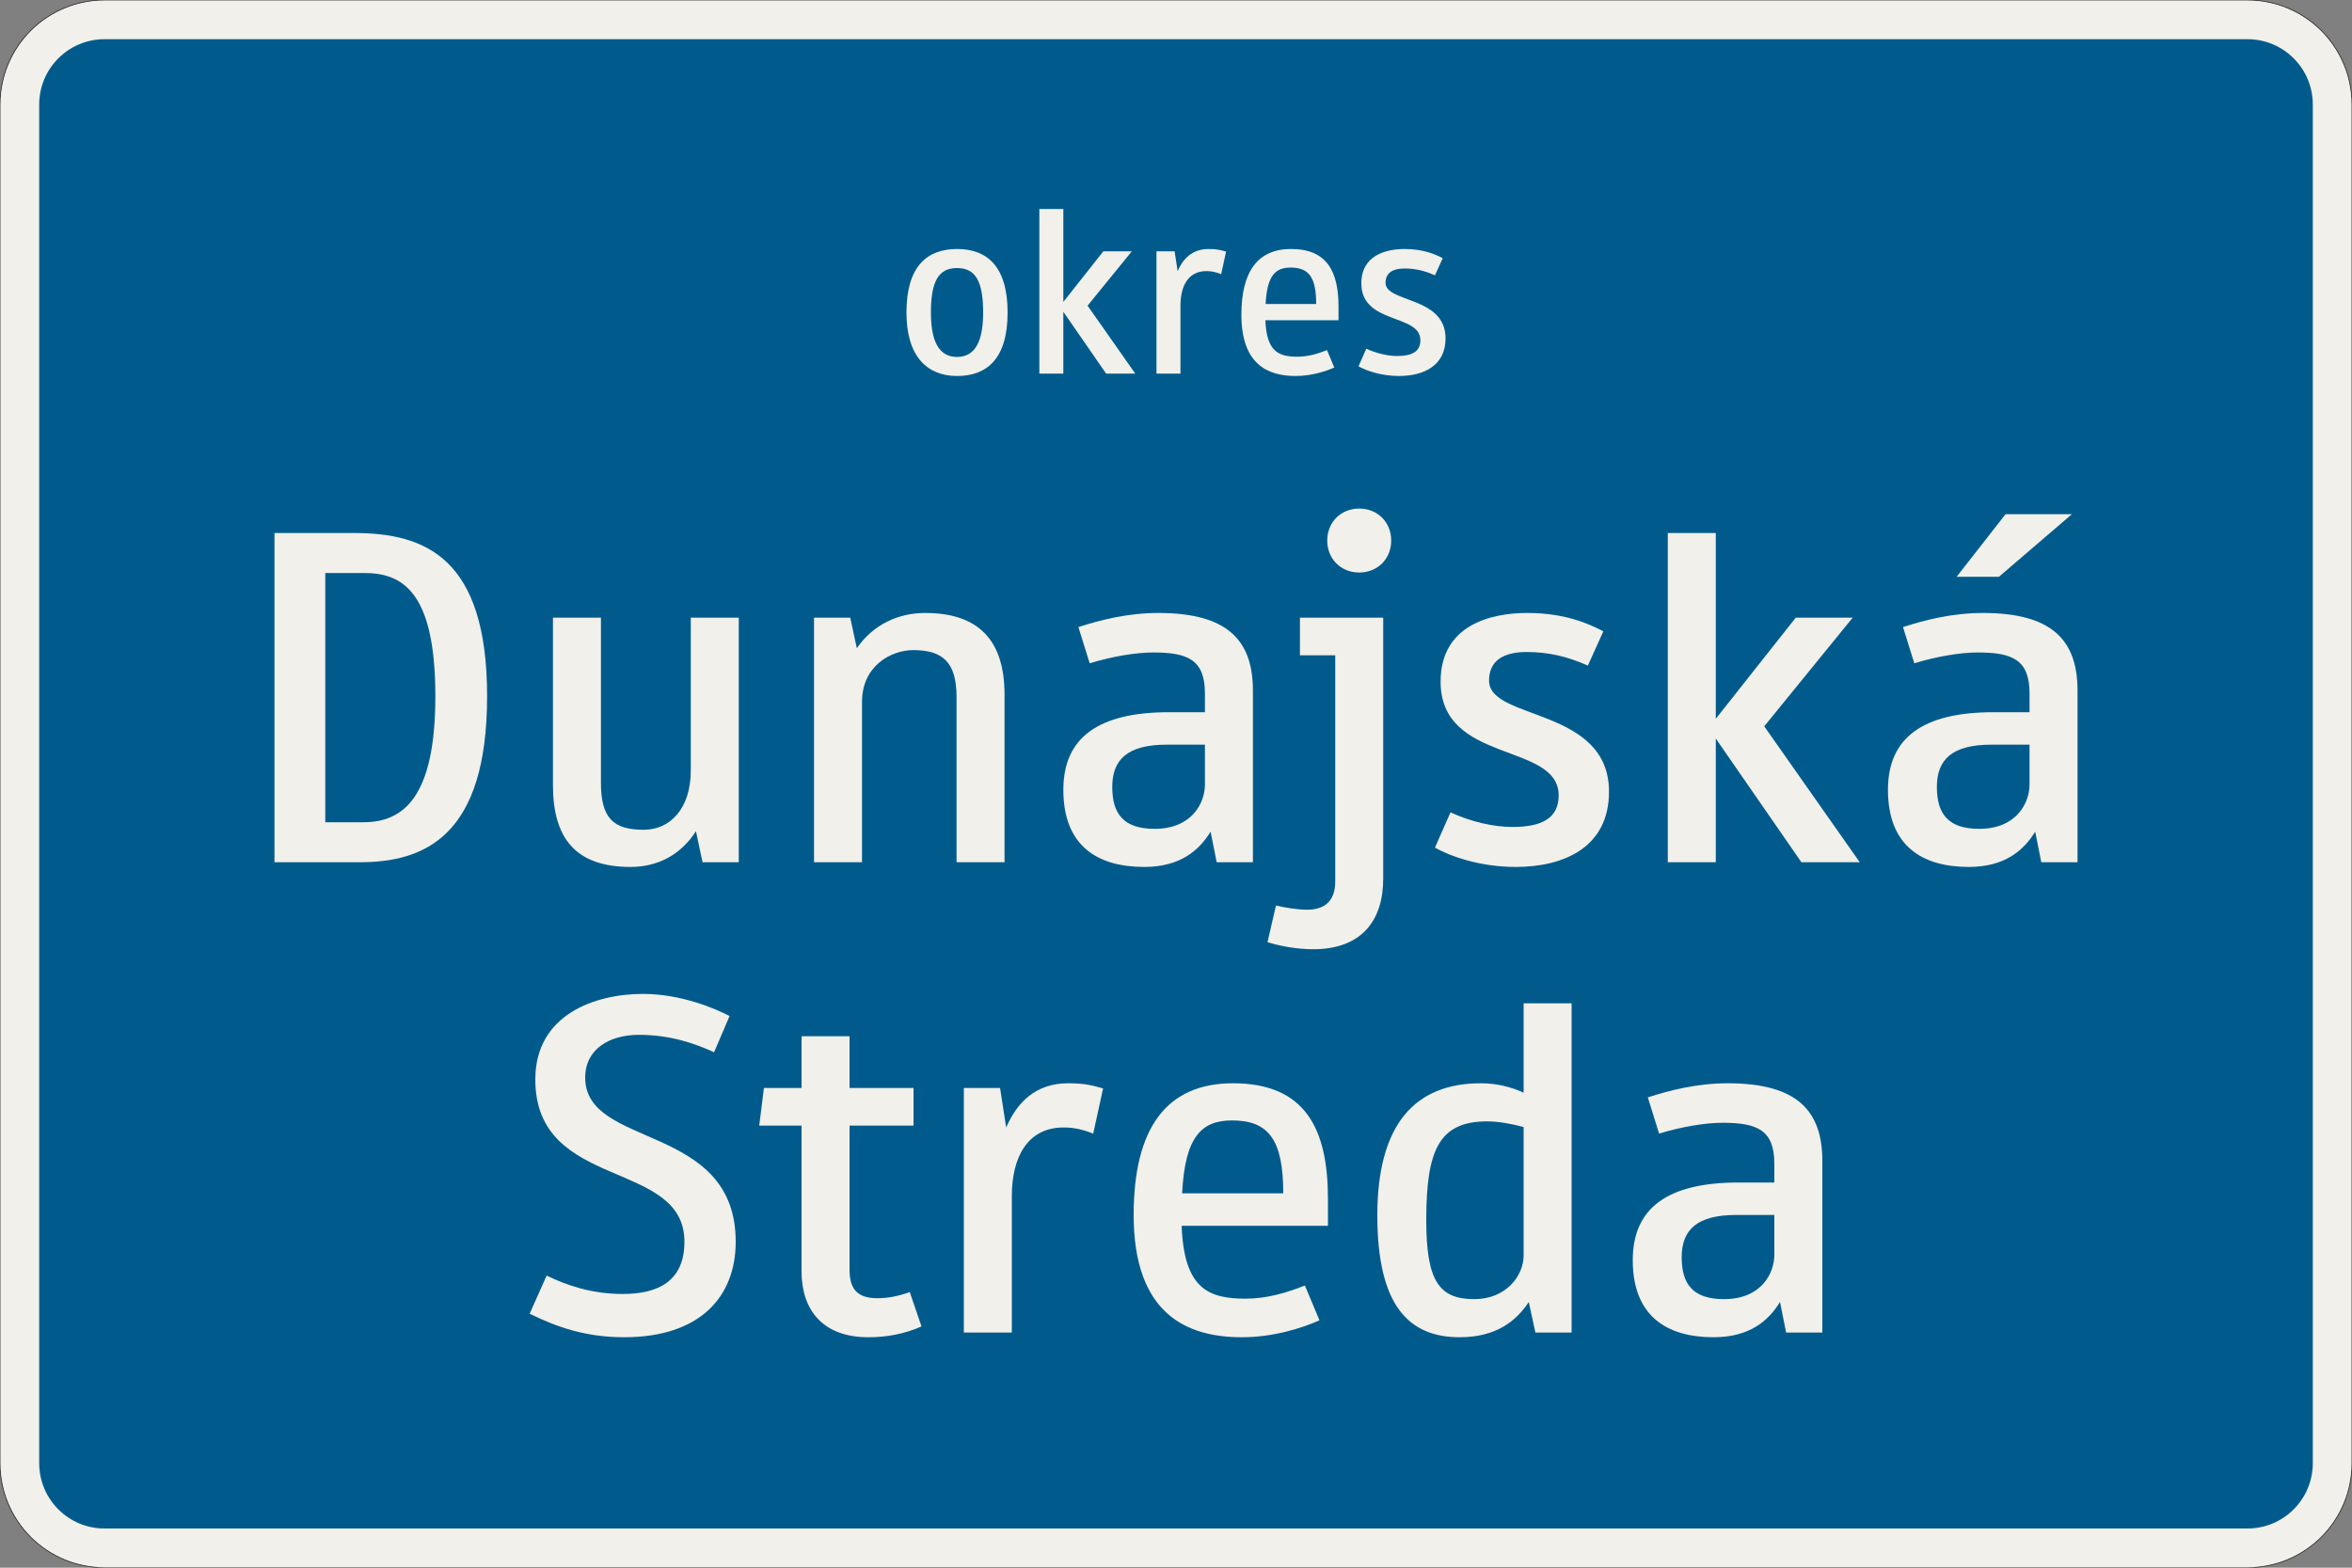 <?xml version="1.0" encoding="UTF-8"?>
<svg xmlns="http://www.w3.org/2000/svg" xmlns:xlink="http://www.w3.org/1999/xlink" width="900mm" height="600mm" viewBox="0 0 9000 6000" version="1.1">
<rect x="0" y="0" width="9000" height="6000" fill="#808080" stroke="none"/>
<defs>
<g>
<symbol overflow="visible" id="glyph0-0">
<path style="stroke:none;" d="M 72 0 L 432 0 L 432 -630 L 72 -630 Z M 150.297 -78.297 L 150.297 -551.703 L 353.703 -551.703 L 353.703 -78.297 Z M 150.297 -78.297 "/>
</symbol>
<symbol overflow="visible" id="glyph0-1">
<path style="stroke:none;" d="M 243 9 C 357.297 9 436.5 -56.703 436.5 -234 C 436.5 -411.297 357.297 -477 243 -477 C 128.703 -477 49.5 -411.297 49.5 -234 C 49.5 -65.703 128.703 9 243 9 Z M 243 -404.094 C 313.203 -404.094 342.906 -354.594 342.906 -234 C 342.906 -125.094 313.203 -63.906 243 -63.906 C 172.797 -63.906 143.094 -125.094 143.094 -234 C 143.094 -354.594 172.797 -404.094 243 -404.094 Z M 243 -404.094 "/>
</symbol>
<symbol overflow="visible" id="glyph0-2">
<path style="stroke:none;" d="M 163.797 0 L 163.797 -236.703 L 327.594 0 L 439.203 0 L 256.5 -260.094 L 425.703 -468 L 316.797 -468 L 163.797 -274.5 L 163.797 -630 L 72 -630 L 72 0 Z M 163.797 0 "/>
</symbol>
<symbol overflow="visible" id="glyph0-3">
<path style="stroke:none;" d="M 262.797 -392.406 C 282.594 -392.406 298.797 -388.797 319.5 -380.703 L 338.406 -467.094 C 319.5 -472.5 304.203 -477 271.797 -477 C 208.797 -477 173.703 -440.094 153 -392.406 L 141.297 -468 L 72 -468 L 72 0 L 163.797 0 L 163.797 -261 C 163.797 -333.906 192.594 -392.406 262.797 -392.406 Z M 262.797 -392.406 "/>
</symbol>
<symbol overflow="visible" id="glyph0-4">
<path style="stroke:none;" d="M 263.703 -64.797 C 192.594 -64.797 145.797 -83.703 141.297 -204.297 L 421.203 -204.297 L 421.203 -255.594 C 421.203 -388.797 378.906 -477 239.406 -477 C 112.5 -477 49.5 -391.5 49.5 -225 C 49.5 -36 150.297 9 256.5 9 C 317.703 9 372.594 -9 405 -23.406 L 377.094 -90 C 341.094 -75.594 303.297 -64.797 263.703 -64.797 Z M 237.594 -405.906 C 307.797 -405.906 335.703 -369 335.703 -266.406 L 142.203 -266.406 C 147.594 -374.406 179.094 -405.906 237.594 -405.906 Z M 237.594 -405.906 "/>
</symbol>
<symbol overflow="visible" id="glyph0-5">
<path style="stroke:none;" d="M 186.297 9 C 277.203 9 364.5 -27.906 364.5 -135 C 364.5 -297 135 -270.906 135 -347.406 C 135 -386.094 162.906 -402.297 207 -402.297 C 247.5 -402.297 284.406 -394.203 324 -376.203 L 353.703 -441.906 C 325.797 -456.297 280.797 -477 207.906 -477 C 137.703 -477 42.297 -453.594 42.297 -345.594 C 42.297 -187.203 268.203 -230.406 268.203 -127.797 C 268.203 -83.703 234.906 -67.5 180 -67.5 C 143.094 -67.5 100.797 -77.406 61.203 -95.406 L 31.5 -27.906 C 60.297 -11.703 117 9 186.297 9 Z M 186.297 9 "/>
</symbol>
<symbol overflow="visible" id="glyph1-0">
<path style="stroke:none;" d="M 144 0 L 864 0 L 864 -1260 L 144 -1260 Z M 300.594 -156.594 L 300.594 -1103.406 L 707.406 -1103.406 L 707.406 -156.594 Z M 300.594 -156.594 "/>
</symbol>
<symbol overflow="visible" id="glyph1-1">
<path style="stroke:none;" d="M 768.594 -635.406 C 768.594 -248.406 646.203 -153 493.203 -153 L 347.406 -153 L 347.406 -1107 L 495 -1107 C 635.406 -1107 768.594 -1045.797 768.594 -635.406 Z M 966.594 -635.406 C 966.594 -1166.406 729 -1260 457.203 -1260 L 153 -1260 L 153 0 L 478.797 0 C 727.203 0 966.594 -99 966.594 -635.406 Z M 966.594 -635.406 "/>
</symbol>
<symbol overflow="visible" id="glyph1-2">
<path style="stroke:none;" d="M 144 -936 L 144 -295.203 C 144 -90 232.203 18 441 18 C 545.406 18 633.594 -28.797 691.203 -118.797 L 716.406 0 L 855 0 L 855 -936 L 671.406 -936 L 671.406 -351 C 671.406 -205.203 592.203 -124.203 491.406 -124.203 C 374.406 -124.203 327.594 -169.203 327.594 -304.203 L 327.594 -936 Z M 144 -936 "/>
</symbol>
<symbol overflow="visible" id="glyph1-3">
<path style="stroke:none;" d="M 873 0 L 873 -640.797 C 873 -846 777.594 -954 568.797 -954 C 468 -954 370.797 -910.797 307.797 -819 L 282.594 -936 L 144 -936 L 144 0 L 327.594 0 L 327.594 -613.797 C 327.594 -750.594 437.406 -811.797 523.797 -811.797 C 635.406 -811.797 689.406 -766.797 689.406 -631.797 L 689.406 0 Z M 873 0 "/>
</symbol>
<symbol overflow="visible" id="glyph1-4">
<path style="stroke:none;" d="M 433.797 -802.797 C 565.203 -802.797 631.797 -775.797 631.797 -646.203 L 631.797 -574.203 L 495 -574.203 C 221.406 -574.203 90 -475.203 90 -277.203 C 90 -64.797 217.797 18 399.594 18 C 534.594 18 608.406 -43.203 653.406 -117 L 676.797 0 L 815.406 0 L 815.406 -657 C 815.406 -849.594 718.203 -954 453.594 -954 C 336.594 -954 230.406 -927 147.594 -900 L 190.797 -761.406 C 279 -788.406 369 -802.797 433.797 -802.797 Z M 439.203 -127.797 C 318.594 -127.797 277.203 -187.203 277.203 -288 C 277.203 -394.203 336.594 -450 486 -450 L 631.797 -450 L 631.797 -297 C 631.797 -228.594 583.203 -127.797 439.203 -127.797 Z M 439.203 -127.797 "/>
</symbol>
<symbol overflow="visible" id="glyph1-5">
<path style="stroke:none;" d="M 45 -936 L 45 -792 L 180 -792 L 180 73.797 C 180 147.594 140.406 181.797 72 181.797 C 39.594 181.797 -10.797 174.594 -46.797 165.594 L -79.203 306 C -32.406 320.406 32.406 333 95.406 333 C 280.797 333 363.594 223.203 363.594 63 L 363.594 -936 Z M 149.406 -1231.203 C 149.406 -1161 201.594 -1108.797 271.797 -1108.797 C 342 -1108.797 394.203 -1161 394.203 -1231.203 C 394.203 -1301.406 342 -1353.594 271.797 -1353.594 C 201.594 -1353.594 149.406 -1301.406 149.406 -1231.203 Z M 149.406 -1231.203 "/>
</symbol>
<symbol overflow="visible" id="glyph1-6">
<path style="stroke:none;" d="M 372.594 18 C 554.406 18 729 -55.797 729 -270 C 729 -594 270 -541.797 270 -694.797 C 270 -772.203 325.797 -804.594 414 -804.594 C 495 -804.594 568.797 -788.406 648 -752.406 L 707.406 -883.797 C 651.594 -912.594 561.594 -954 415.797 -954 C 275.406 -954 84.594 -907.203 84.594 -691.203 C 84.594 -374.406 536.406 -460.797 536.406 -255.594 C 536.406 -167.406 469.797 -135 360 -135 C 286.203 -135 201.594 -154.797 122.406 -190.797 L 63 -55.797 C 120.594 -23.406 234 18 372.594 18 Z M 372.594 18 "/>
</symbol>
<symbol overflow="visible" id="glyph1-7">
<path style="stroke:none;" d="M 327.594 0 L 327.594 -473.406 L 655.203 0 L 878.406 0 L 513 -520.203 L 851.406 -936 L 633.594 -936 L 327.594 -549 L 327.594 -1260 L 144 -1260 L 144 0 Z M 327.594 0 "/>
</symbol>
<symbol overflow="visible" id="glyph1-8">
<path style="stroke:none;" d="M 433.797 -802.797 C 565.203 -802.797 631.797 -775.797 631.797 -646.203 L 631.797 -574.203 L 495 -574.203 C 221.406 -574.203 90 -475.203 90 -277.203 C 90 -64.797 217.797 18 399.594 18 C 534.594 18 608.406 -43.203 653.406 -117 L 676.797 0 L 815.406 0 L 815.406 -657 C 815.406 -849.594 718.203 -954 453.594 -954 C 336.594 -954 230.406 -927 147.594 -900 L 190.797 -761.406 C 279 -788.406 369 -802.797 433.797 -802.797 Z M 439.203 -127.797 C 318.594 -127.797 277.203 -187.203 277.203 -288 C 277.203 -394.203 336.594 -450 486 -450 L 631.797 -450 L 631.797 -297 C 631.797 -228.594 583.203 -127.797 439.203 -127.797 Z M 514.797 -1092.594 L 793.797 -1332 L 540 -1332 L 352.797 -1092.594 Z M 514.797 -1092.594 "/>
</symbol>
<symbol overflow="visible" id="glyph1-9">
<path style="stroke:none;" d="M 421.203 -147.594 C 302.406 -147.594 208.797 -180 129.594 -217.797 L 64.797 -72 C 171 -19.797 280.797 18 426.594 18 C 716.406 18 853.203 -136.797 853.203 -347.406 C 853.203 -804.594 277.203 -702 277.203 -975.594 C 277.203 -1085.406 370.797 -1139.406 482.406 -1139.406 C 599.406 -1139.406 691.203 -1108.797 770.406 -1072.797 L 829.797 -1211.406 C 774 -1240.203 644.406 -1296 498.594 -1296 C 316.797 -1296 86.406 -1218.594 86.406 -968.406 C 86.406 -540 657 -666 657 -347.406 C 657 -198 558 -147.594 421.203 -147.594 Z M 421.203 -147.594 "/>
</symbol>
<symbol overflow="visible" id="glyph1-10">
<path style="stroke:none;" d="M 189 -234 C 189 -88.203 268.203 18 444.594 18 C 514.797 18 583.203 5.406 648 -23.406 L 603 -154.797 C 556.203 -138.594 520.203 -131.406 478.797 -131.406 C 397.797 -131.406 372.594 -171 372.594 -241.203 L 372.594 -792 L 617.406 -792 L 617.406 -936 L 372.594 -936 L 372.594 -1134 L 189 -1134 L 189 -936 L 45 -936 L 27 -792 L 189 -792 Z M 189 -234 "/>
</symbol>
<symbol overflow="visible" id="glyph1-11">
<path style="stroke:none;" d="M 525.594 -784.797 C 565.203 -784.797 597.594 -777.594 639 -761.406 L 676.797 -934.203 C 639 -945 608.406 -954 543.594 -954 C 417.594 -954 347.406 -880.203 306 -784.797 L 282.594 -936 L 144 -936 L 144 0 L 327.594 0 L 327.594 -522 C 327.594 -667.797 385.203 -784.797 525.594 -784.797 Z M 525.594 -784.797 "/>
</symbol>
<symbol overflow="visible" id="glyph1-12">
<path style="stroke:none;" d="M 527.406 -129.594 C 385.203 -129.594 291.594 -167.406 282.594 -408.594 L 842.406 -408.594 L 842.406 -511.203 C 842.406 -777.594 757.797 -954 478.797 -954 C 225 -954 99 -783 99 -450 C 99 -72 300.594 18 513 18 C 635.406 18 745.203 -18 810 -46.797 L 754.203 -180 C 682.203 -151.203 606.594 -129.594 527.406 -129.594 Z M 475.203 -811.797 C 615.594 -811.797 671.406 -738 671.406 -532.797 L 284.406 -532.797 C 295.203 -748.797 358.203 -811.797 475.203 -811.797 Z M 475.203 -811.797 "/>
</symbol>
<symbol overflow="visible" id="glyph1-13">
<path style="stroke:none;" d="M 99 -448.203 C 99 -102.594 219.594 18 414 18 C 552.594 18 630 -43.203 678.594 -117 L 703.797 0 L 842.406 0 L 842.406 -1260 L 658.797 -1260 L 658.797 -918 C 612 -939.594 556.203 -954 495 -954 C 243 -954 99 -797.406 99 -448.203 Z M 469.797 -127.797 C 334.797 -127.797 286.203 -198 286.203 -430.203 C 286.203 -702 336.594 -808.203 520.203 -808.203 C 559.797 -808.203 612 -799.203 658.797 -786.594 L 658.797 -295.203 C 658.797 -217.797 592.203 -127.797 469.797 -127.797 Z M 469.797 -127.797 "/>
</symbol>
</g>
</defs>
<g id="surface776">
<path style="fill-rule:evenodd;fill:rgb(94.51%,94.118%,91.765%);fill-opacity:1;stroke-width:0.3;stroke-linecap:butt;stroke-linejoin:miter;stroke:rgb(16.471%,16.078%,16.471%);stroke-opacity:1;stroke-miterlimit:3;" d="M -410 -300 C -420.609 -300 -430.783 -295.786 -438.284 -288.284 C -445.786 -280.783 -450 -270.609 -450 -260 L -450 260 C -450 270.609 -445.786 280.783 -438.284 288.284 C -430.783 295.786 -420.609 300 -410 300 L 410 300 C 420.609 300 430.783 295.786 438.284 288.284 C 445.786 280.783 450 270.609 450 260 L 450 -260 C 450 -270.609 445.786 -280.783 438.284 -288.284 C 430.783 -295.786 420.609 -300 410 -300 L -410 -300 " transform="matrix(10,0,0,-10,4500,3000)"/>
<path style=" stroke:none;fill-rule:evenodd;fill:rgb(0%,35.686%,54.902%);fill-opacity:1;" d="M 400 5850 C 261.93 5850 150 5738.07 150 5600 L 150 400 C 150 261.93 261.93 150 400 150 L 8600 150 C 8738.07 150 8850 261.93 8850 400 L 8850 5600 C 8850 5738.07 8738.07 5850 8600 5850 L 400 5850 "/>
<g style="fill:rgb(94.51%,94.118%,91.765%);fill-opacity:1;">
  <use xlink:href="#glyph0-1" x="3419.102" y="1430"/>
  <use xlink:href="#glyph0-2" x="3905.102" y="1430"/>
  <use xlink:href="#glyph0-3" x="4353.302" y="1430"/>
  <use xlink:href="#glyph0-4" x="4700.702" y="1430"/>
  <use xlink:href="#glyph0-5" x="5166.902" y="1430"/>
</g>
<g style="fill:rgb(94.51%,94.118%,91.765%);fill-opacity:1;">
  <use xlink:href="#glyph1-1" x="897.301" y="3300"/>
  <use xlink:href="#glyph1-2" x="1971.901" y="3300"/>
  <use xlink:href="#glyph1-3" x="2970.901" y="3300"/>
  <use xlink:href="#glyph1-4" x="3978.901" y="3300"/>
  <use xlink:href="#glyph1-5" x="4929.301" y="3300"/>
  <use xlink:href="#glyph1-6" x="5427.901" y="3300"/>
  <use xlink:href="#glyph1-7" x="6237.901" y="3300"/>
  <use xlink:href="#glyph1-8" x="7134.301" y="3300"/>
</g>
<g style="fill:rgb(94.51%,94.118%,91.765%);fill-opacity:1;">
  <use xlink:href="#glyph1-9" x="1962" y="5100"/>
  <use xlink:href="#glyph1-10" x="2878.2" y="5100"/>
  <use xlink:href="#glyph1-11" x="3544.2" y="5100"/>
  <use xlink:href="#glyph1-12" x="4239" y="5100"/>
  <use xlink:href="#glyph1-13" x="5171.4" y="5100"/>
  <use xlink:href="#glyph1-4" x="6157.8" y="5100"/>
</g>
</g>
</svg>
